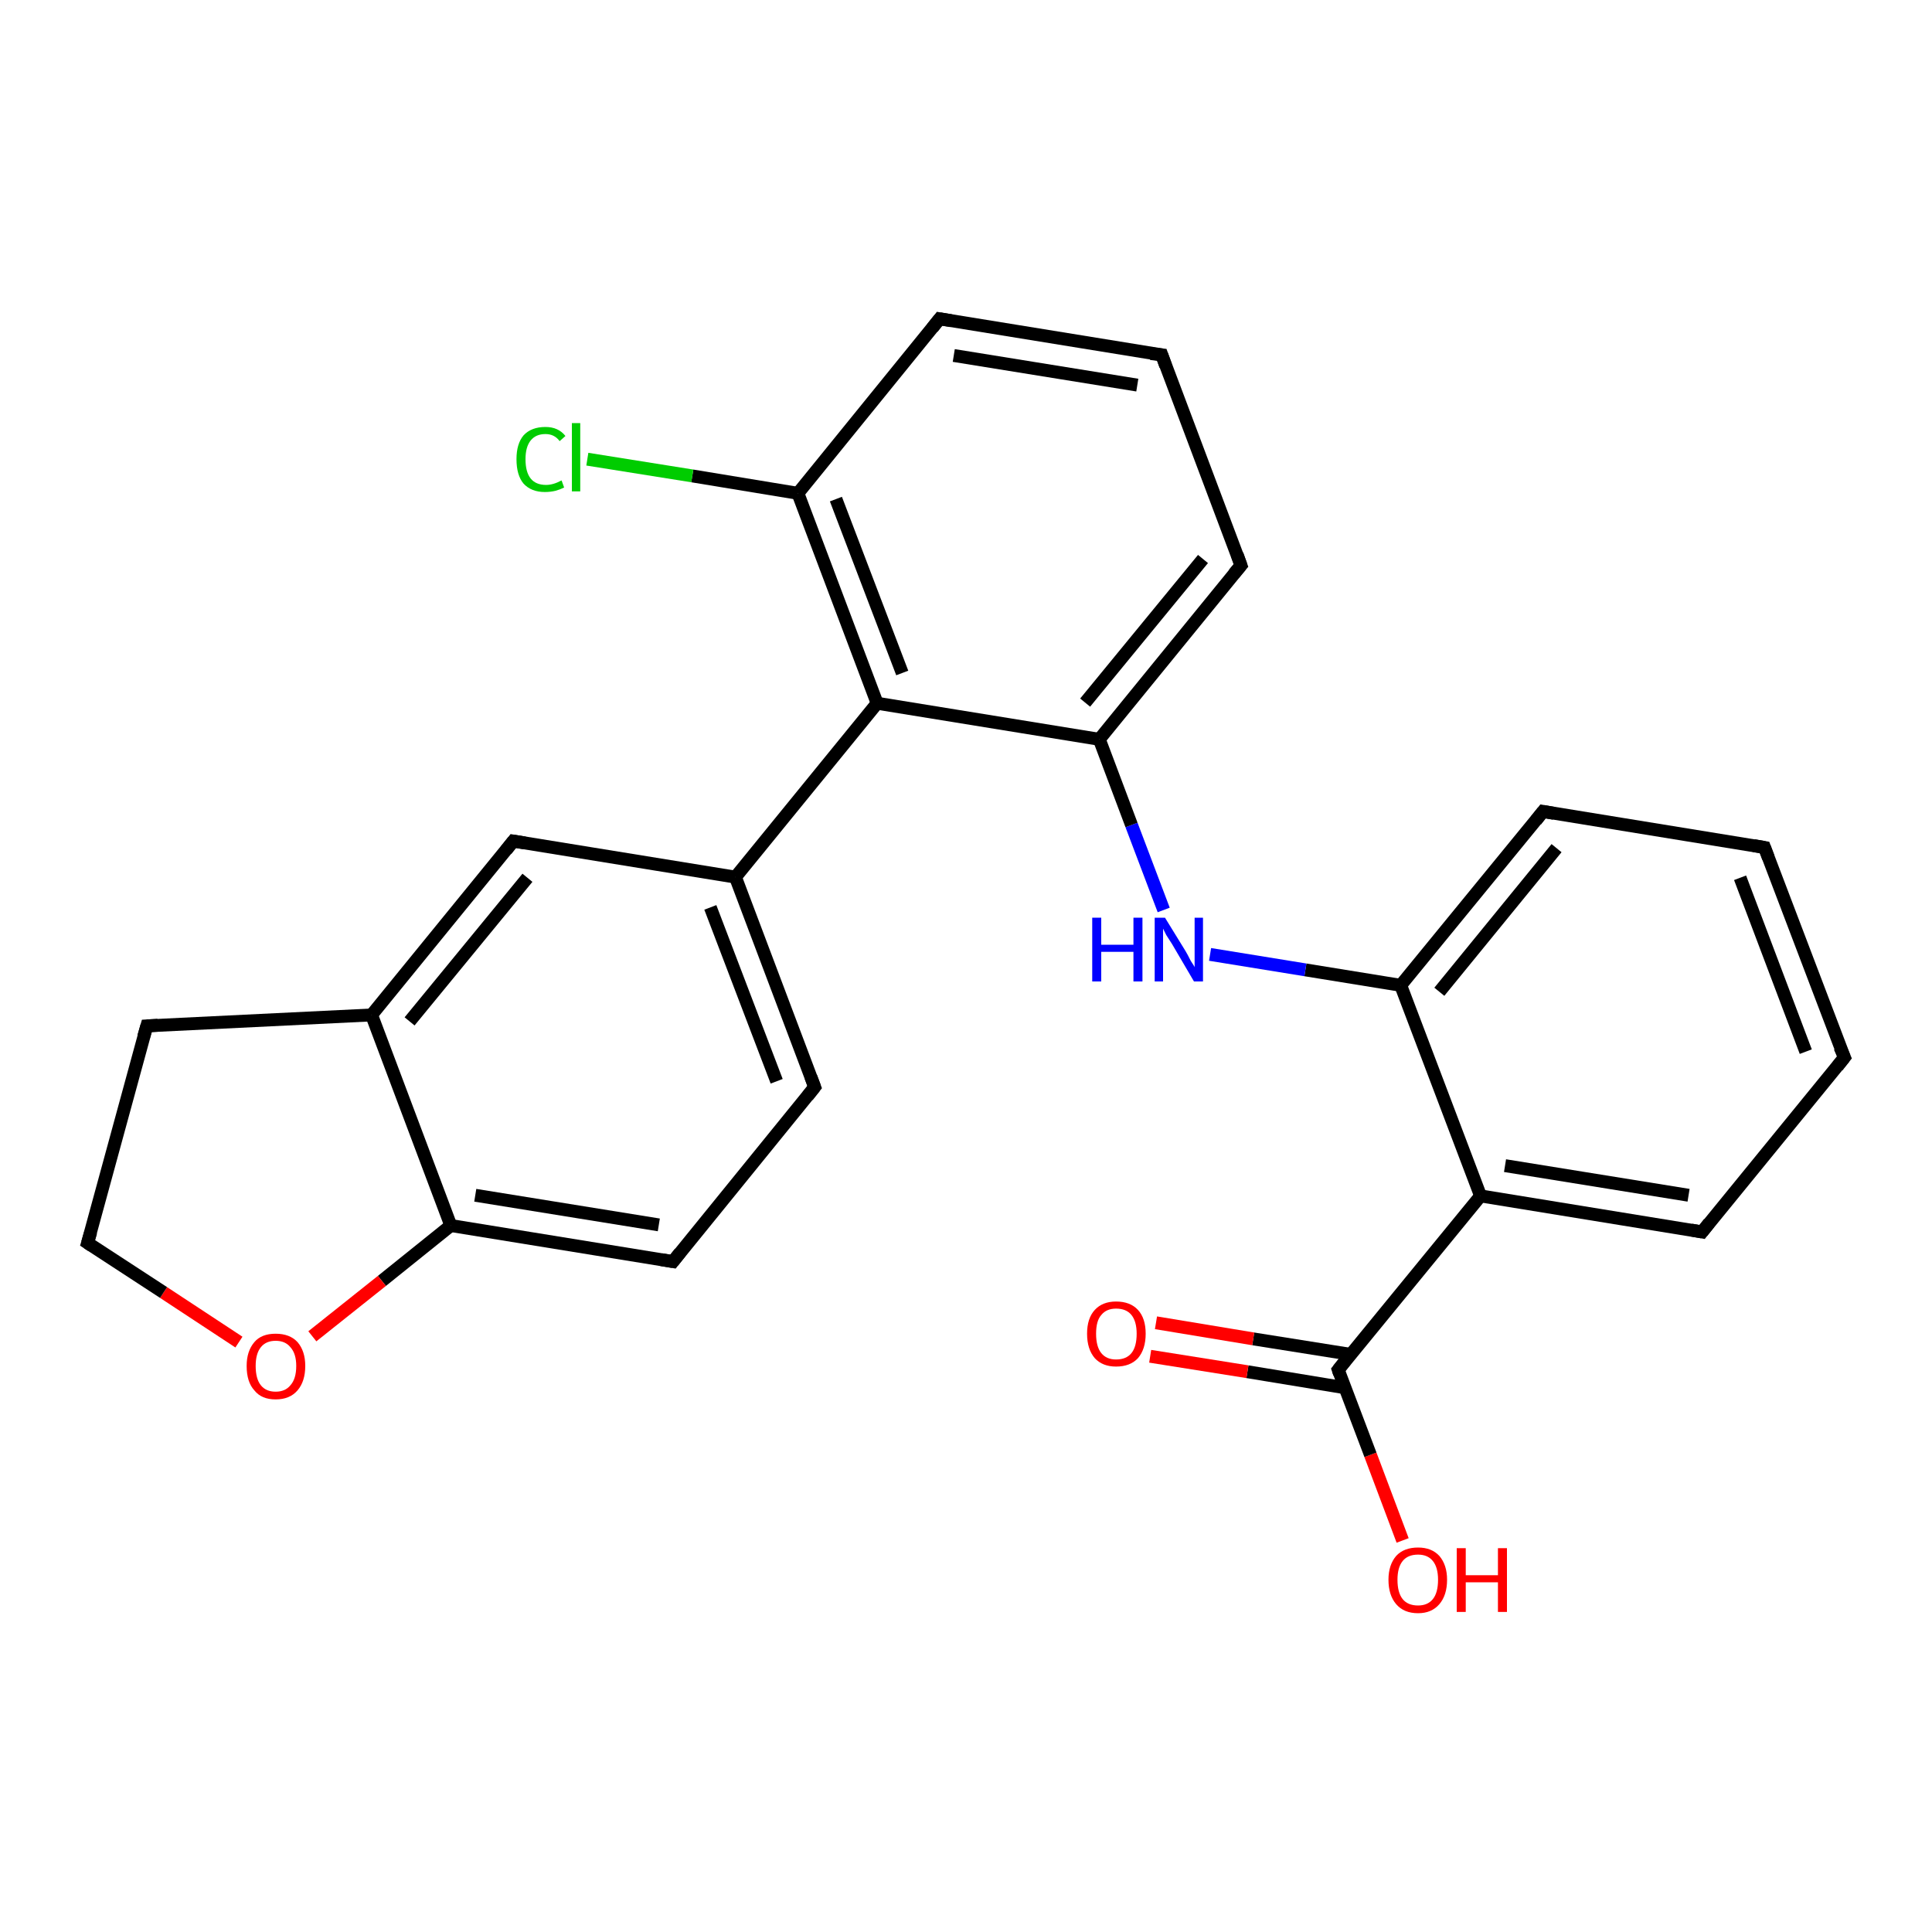 <?xml version='1.0' encoding='iso-8859-1'?>
<svg version='1.1' baseProfile='full'
              xmlns='http://www.w3.org/2000/svg'
                      xmlns:rdkit='http://www.rdkit.org/xml'
                      xmlns:xlink='http://www.w3.org/1999/xlink'
                  xml:space='preserve'
width='300px' height='300px' viewBox='0 0 300 300'>
<!-- END OF HEADER -->
<rect style='opacity:1.0;fill:#FFFFFF;stroke:none' width='300.0' height='300.0' x='0.0' y='0.0'> </rect>
<path class='bond-0 atom-0 atom-1' d='M 217.8,239.2 L 212.8,225.9' style='fill:none;fill-rule:evenodd;stroke:#FF0000;stroke-width:2.0px;stroke-linecap:butt;stroke-linejoin:miter;stroke-opacity:1' />
<path class='bond-0 atom-0 atom-1' d='M 212.8,225.9 L 207.8,212.7' style='fill:none;fill-rule:evenodd;stroke:#000000;stroke-width:2.0px;stroke-linecap:butt;stroke-linejoin:miter;stroke-opacity:1' />
<path class='bond-1 atom-1 atom-2' d='M 209.7,210.3 L 194.6,207.9' style='fill:none;fill-rule:evenodd;stroke:#000000;stroke-width:2.0px;stroke-linecap:butt;stroke-linejoin:miter;stroke-opacity:1' />
<path class='bond-1 atom-1 atom-2' d='M 194.6,207.9 L 179.5,205.4' style='fill:none;fill-rule:evenodd;stroke:#FF0000;stroke-width:2.0px;stroke-linecap:butt;stroke-linejoin:miter;stroke-opacity:1' />
<path class='bond-1 atom-1 atom-2' d='M 208.9,215.5 L 193.7,213.0' style='fill:none;fill-rule:evenodd;stroke:#000000;stroke-width:2.0px;stroke-linecap:butt;stroke-linejoin:miter;stroke-opacity:1' />
<path class='bond-1 atom-1 atom-2' d='M 193.7,213.0 L 178.6,210.6' style='fill:none;fill-rule:evenodd;stroke:#FF0000;stroke-width:2.0px;stroke-linecap:butt;stroke-linejoin:miter;stroke-opacity:1' />
<path class='bond-2 atom-1 atom-3' d='M 207.8,212.7 L 229.9,185.7' style='fill:none;fill-rule:evenodd;stroke:#000000;stroke-width:2.0px;stroke-linecap:butt;stroke-linejoin:miter;stroke-opacity:1' />
<path class='bond-3 atom-3 atom-4' d='M 229.9,185.7 L 264.3,191.3' style='fill:none;fill-rule:evenodd;stroke:#000000;stroke-width:2.0px;stroke-linecap:butt;stroke-linejoin:miter;stroke-opacity:1' />
<path class='bond-3 atom-3 atom-4' d='M 233.7,181.0 L 262.2,185.6' style='fill:none;fill-rule:evenodd;stroke:#000000;stroke-width:2.0px;stroke-linecap:butt;stroke-linejoin:miter;stroke-opacity:1' />
<path class='bond-4 atom-4 atom-5' d='M 264.3,191.3 L 286.4,164.2' style='fill:none;fill-rule:evenodd;stroke:#000000;stroke-width:2.0px;stroke-linecap:butt;stroke-linejoin:miter;stroke-opacity:1' />
<path class='bond-5 atom-5 atom-6' d='M 286.4,164.2 L 274.0,131.6' style='fill:none;fill-rule:evenodd;stroke:#000000;stroke-width:2.0px;stroke-linecap:butt;stroke-linejoin:miter;stroke-opacity:1' />
<path class='bond-5 atom-5 atom-6' d='M 280.4,163.3 L 270.2,136.3' style='fill:none;fill-rule:evenodd;stroke:#000000;stroke-width:2.0px;stroke-linecap:butt;stroke-linejoin:miter;stroke-opacity:1' />
<path class='bond-6 atom-6 atom-7' d='M 274.0,131.6 L 239.6,126.0' style='fill:none;fill-rule:evenodd;stroke:#000000;stroke-width:2.0px;stroke-linecap:butt;stroke-linejoin:miter;stroke-opacity:1' />
<path class='bond-7 atom-7 atom-8' d='M 239.6,126.0 L 217.5,153.0' style='fill:none;fill-rule:evenodd;stroke:#000000;stroke-width:2.0px;stroke-linecap:butt;stroke-linejoin:miter;stroke-opacity:1' />
<path class='bond-7 atom-7 atom-8' d='M 241.7,131.7 L 223.5,154.0' style='fill:none;fill-rule:evenodd;stroke:#000000;stroke-width:2.0px;stroke-linecap:butt;stroke-linejoin:miter;stroke-opacity:1' />
<path class='bond-8 atom-8 atom-9' d='M 217.5,153.0 L 202.7,150.6' style='fill:none;fill-rule:evenodd;stroke:#000000;stroke-width:2.0px;stroke-linecap:butt;stroke-linejoin:miter;stroke-opacity:1' />
<path class='bond-8 atom-8 atom-9' d='M 202.7,150.6 L 187.9,148.2' style='fill:none;fill-rule:evenodd;stroke:#0000FF;stroke-width:2.0px;stroke-linecap:butt;stroke-linejoin:miter;stroke-opacity:1' />
<path class='bond-9 atom-9 atom-10' d='M 180.7,141.3 L 175.7,128.1' style='fill:none;fill-rule:evenodd;stroke:#0000FF;stroke-width:2.0px;stroke-linecap:butt;stroke-linejoin:miter;stroke-opacity:1' />
<path class='bond-9 atom-9 atom-10' d='M 175.7,128.1 L 170.7,114.8' style='fill:none;fill-rule:evenodd;stroke:#000000;stroke-width:2.0px;stroke-linecap:butt;stroke-linejoin:miter;stroke-opacity:1' />
<path class='bond-10 atom-10 atom-11' d='M 170.7,114.8 L 192.7,87.8' style='fill:none;fill-rule:evenodd;stroke:#000000;stroke-width:2.0px;stroke-linecap:butt;stroke-linejoin:miter;stroke-opacity:1' />
<path class='bond-10 atom-10 atom-11' d='M 168.5,109.1 L 186.8,86.8' style='fill:none;fill-rule:evenodd;stroke:#000000;stroke-width:2.0px;stroke-linecap:butt;stroke-linejoin:miter;stroke-opacity:1' />
<path class='bond-11 atom-11 atom-12' d='M 192.7,87.8 L 180.4,55.1' style='fill:none;fill-rule:evenodd;stroke:#000000;stroke-width:2.0px;stroke-linecap:butt;stroke-linejoin:miter;stroke-opacity:1' />
<path class='bond-12 atom-12 atom-13' d='M 180.4,55.1 L 145.9,49.5' style='fill:none;fill-rule:evenodd;stroke:#000000;stroke-width:2.0px;stroke-linecap:butt;stroke-linejoin:miter;stroke-opacity:1' />
<path class='bond-12 atom-12 atom-13' d='M 176.6,59.8 L 148.1,55.2' style='fill:none;fill-rule:evenodd;stroke:#000000;stroke-width:2.0px;stroke-linecap:butt;stroke-linejoin:miter;stroke-opacity:1' />
<path class='bond-13 atom-13 atom-14' d='M 145.9,49.5 L 123.9,76.6' style='fill:none;fill-rule:evenodd;stroke:#000000;stroke-width:2.0px;stroke-linecap:butt;stroke-linejoin:miter;stroke-opacity:1' />
<path class='bond-14 atom-14 atom-15' d='M 123.9,76.6 L 107.5,73.9' style='fill:none;fill-rule:evenodd;stroke:#000000;stroke-width:2.0px;stroke-linecap:butt;stroke-linejoin:miter;stroke-opacity:1' />
<path class='bond-14 atom-14 atom-15' d='M 107.5,73.9 L 91.2,71.3' style='fill:none;fill-rule:evenodd;stroke:#00CC00;stroke-width:2.0px;stroke-linecap:butt;stroke-linejoin:miter;stroke-opacity:1' />
<path class='bond-15 atom-14 atom-16' d='M 123.9,76.6 L 136.2,109.2' style='fill:none;fill-rule:evenodd;stroke:#000000;stroke-width:2.0px;stroke-linecap:butt;stroke-linejoin:miter;stroke-opacity:1' />
<path class='bond-15 atom-14 atom-16' d='M 129.8,77.5 L 140.1,104.5' style='fill:none;fill-rule:evenodd;stroke:#000000;stroke-width:2.0px;stroke-linecap:butt;stroke-linejoin:miter;stroke-opacity:1' />
<path class='bond-16 atom-16 atom-17' d='M 136.2,109.2 L 114.2,136.2' style='fill:none;fill-rule:evenodd;stroke:#000000;stroke-width:2.0px;stroke-linecap:butt;stroke-linejoin:miter;stroke-opacity:1' />
<path class='bond-17 atom-17 atom-18' d='M 114.2,136.2 L 126.5,168.8' style='fill:none;fill-rule:evenodd;stroke:#000000;stroke-width:2.0px;stroke-linecap:butt;stroke-linejoin:miter;stroke-opacity:1' />
<path class='bond-17 atom-17 atom-18' d='M 110.3,140.9 L 120.6,167.9' style='fill:none;fill-rule:evenodd;stroke:#000000;stroke-width:2.0px;stroke-linecap:butt;stroke-linejoin:miter;stroke-opacity:1' />
<path class='bond-18 atom-18 atom-19' d='M 126.5,168.8 L 104.5,195.9' style='fill:none;fill-rule:evenodd;stroke:#000000;stroke-width:2.0px;stroke-linecap:butt;stroke-linejoin:miter;stroke-opacity:1' />
<path class='bond-19 atom-19 atom-20' d='M 104.5,195.9 L 70.0,190.3' style='fill:none;fill-rule:evenodd;stroke:#000000;stroke-width:2.0px;stroke-linecap:butt;stroke-linejoin:miter;stroke-opacity:1' />
<path class='bond-19 atom-19 atom-20' d='M 102.3,190.2 L 73.8,185.6' style='fill:none;fill-rule:evenodd;stroke:#000000;stroke-width:2.0px;stroke-linecap:butt;stroke-linejoin:miter;stroke-opacity:1' />
<path class='bond-20 atom-20 atom-21' d='M 70.0,190.3 L 59.3,198.9' style='fill:none;fill-rule:evenodd;stroke:#000000;stroke-width:2.0px;stroke-linecap:butt;stroke-linejoin:miter;stroke-opacity:1' />
<path class='bond-20 atom-20 atom-21' d='M 59.3,198.9 L 48.5,207.5' style='fill:none;fill-rule:evenodd;stroke:#FF0000;stroke-width:2.0px;stroke-linecap:butt;stroke-linejoin:miter;stroke-opacity:1' />
<path class='bond-21 atom-21 atom-22' d='M 37.1,208.4 L 25.4,200.7' style='fill:none;fill-rule:evenodd;stroke:#FF0000;stroke-width:2.0px;stroke-linecap:butt;stroke-linejoin:miter;stroke-opacity:1' />
<path class='bond-21 atom-21 atom-22' d='M 25.4,200.7 L 13.6,193.0' style='fill:none;fill-rule:evenodd;stroke:#000000;stroke-width:2.0px;stroke-linecap:butt;stroke-linejoin:miter;stroke-opacity:1' />
<path class='bond-22 atom-22 atom-23' d='M 13.6,193.0 L 22.8,159.3' style='fill:none;fill-rule:evenodd;stroke:#000000;stroke-width:2.0px;stroke-linecap:butt;stroke-linejoin:miter;stroke-opacity:1' />
<path class='bond-23 atom-23 atom-24' d='M 22.8,159.3 L 57.7,157.6' style='fill:none;fill-rule:evenodd;stroke:#000000;stroke-width:2.0px;stroke-linecap:butt;stroke-linejoin:miter;stroke-opacity:1' />
<path class='bond-24 atom-24 atom-25' d='M 57.7,157.6 L 79.7,130.6' style='fill:none;fill-rule:evenodd;stroke:#000000;stroke-width:2.0px;stroke-linecap:butt;stroke-linejoin:miter;stroke-opacity:1' />
<path class='bond-24 atom-24 atom-25' d='M 63.6,158.6 L 81.9,136.3' style='fill:none;fill-rule:evenodd;stroke:#000000;stroke-width:2.0px;stroke-linecap:butt;stroke-linejoin:miter;stroke-opacity:1' />
<path class='bond-25 atom-8 atom-3' d='M 217.5,153.0 L 229.9,185.7' style='fill:none;fill-rule:evenodd;stroke:#000000;stroke-width:2.0px;stroke-linecap:butt;stroke-linejoin:miter;stroke-opacity:1' />
<path class='bond-26 atom-16 atom-10' d='M 136.2,109.2 L 170.7,114.8' style='fill:none;fill-rule:evenodd;stroke:#000000;stroke-width:2.0px;stroke-linecap:butt;stroke-linejoin:miter;stroke-opacity:1' />
<path class='bond-27 atom-25 atom-17' d='M 79.7,130.6 L 114.2,136.2' style='fill:none;fill-rule:evenodd;stroke:#000000;stroke-width:2.0px;stroke-linecap:butt;stroke-linejoin:miter;stroke-opacity:1' />
<path class='bond-28 atom-24 atom-20' d='M 57.7,157.6 L 70.0,190.3' style='fill:none;fill-rule:evenodd;stroke:#000000;stroke-width:2.0px;stroke-linecap:butt;stroke-linejoin:miter;stroke-opacity:1' />
<path d='M 208.0,213.3 L 207.8,212.7 L 208.9,211.3' style='fill:none;stroke:#000000;stroke-width:2.0px;stroke-linecap:butt;stroke-linejoin:miter;stroke-opacity:1;' />
<path d='M 262.6,191.0 L 264.3,191.3 L 265.4,189.9' style='fill:none;stroke:#000000;stroke-width:2.0px;stroke-linecap:butt;stroke-linejoin:miter;stroke-opacity:1;' />
<path d='M 285.3,165.6 L 286.4,164.2 L 285.7,162.6' style='fill:none;stroke:#000000;stroke-width:2.0px;stroke-linecap:butt;stroke-linejoin:miter;stroke-opacity:1;' />
<path d='M 274.6,133.2 L 274.0,131.6 L 272.3,131.3' style='fill:none;stroke:#000000;stroke-width:2.0px;stroke-linecap:butt;stroke-linejoin:miter;stroke-opacity:1;' />
<path d='M 241.3,126.3 L 239.6,126.0 L 238.5,127.4' style='fill:none;stroke:#000000;stroke-width:2.0px;stroke-linecap:butt;stroke-linejoin:miter;stroke-opacity:1;' />
<path d='M 191.6,89.1 L 192.7,87.8 L 192.1,86.1' style='fill:none;stroke:#000000;stroke-width:2.0px;stroke-linecap:butt;stroke-linejoin:miter;stroke-opacity:1;' />
<path d='M 181.0,56.8 L 180.4,55.1 L 178.7,54.9' style='fill:none;stroke:#000000;stroke-width:2.0px;stroke-linecap:butt;stroke-linejoin:miter;stroke-opacity:1;' />
<path d='M 147.7,49.8 L 145.9,49.5 L 144.8,50.9' style='fill:none;stroke:#000000;stroke-width:2.0px;stroke-linecap:butt;stroke-linejoin:miter;stroke-opacity:1;' />
<path d='M 125.9,167.2 L 126.5,168.8 L 125.4,170.2' style='fill:none;stroke:#000000;stroke-width:2.0px;stroke-linecap:butt;stroke-linejoin:miter;stroke-opacity:1;' />
<path d='M 105.6,194.5 L 104.5,195.9 L 102.7,195.6' style='fill:none;stroke:#000000;stroke-width:2.0px;stroke-linecap:butt;stroke-linejoin:miter;stroke-opacity:1;' />
<path d='M 14.2,193.4 L 13.6,193.0 L 14.1,191.3' style='fill:none;stroke:#000000;stroke-width:2.0px;stroke-linecap:butt;stroke-linejoin:miter;stroke-opacity:1;' />
<path d='M 22.3,161.0 L 22.8,159.3 L 24.5,159.2' style='fill:none;stroke:#000000;stroke-width:2.0px;stroke-linecap:butt;stroke-linejoin:miter;stroke-opacity:1;' />
<path d='M 78.6,132.0 L 79.7,130.6 L 81.5,130.9' style='fill:none;stroke:#000000;stroke-width:2.0px;stroke-linecap:butt;stroke-linejoin:miter;stroke-opacity:1;' />
<path class='atom-0' d='M 215.6 245.3
Q 215.6 243.0, 216.8 241.6
Q 218.0 240.3, 220.2 240.3
Q 222.3 240.3, 223.5 241.6
Q 224.7 243.0, 224.7 245.3
Q 224.7 247.7, 223.5 249.1
Q 222.3 250.5, 220.2 250.5
Q 218.0 250.5, 216.8 249.1
Q 215.6 247.7, 215.6 245.3
M 220.2 249.3
Q 221.7 249.3, 222.5 248.3
Q 223.3 247.3, 223.3 245.3
Q 223.3 243.4, 222.5 242.4
Q 221.7 241.4, 220.2 241.4
Q 218.6 241.4, 217.8 242.4
Q 217.0 243.4, 217.0 245.3
Q 217.0 247.3, 217.8 248.3
Q 218.6 249.3, 220.2 249.3
' fill='#FF0000'/>
<path class='atom-0' d='M 226.2 240.4
L 227.6 240.4
L 227.6 244.6
L 232.6 244.6
L 232.6 240.4
L 234.0 240.4
L 234.0 250.3
L 232.6 250.3
L 232.6 245.7
L 227.6 245.7
L 227.6 250.3
L 226.2 250.3
L 226.2 240.4
' fill='#FF0000'/>
<path class='atom-2' d='M 168.8 207.1
Q 168.8 204.7, 170.0 203.4
Q 171.2 202.1, 173.3 202.1
Q 175.5 202.1, 176.7 203.4
Q 177.9 204.7, 177.9 207.1
Q 177.9 209.5, 176.7 210.9
Q 175.5 212.2, 173.3 212.2
Q 171.2 212.2, 170.0 210.9
Q 168.8 209.5, 168.8 207.1
M 173.3 211.1
Q 174.9 211.1, 175.7 210.1
Q 176.5 209.1, 176.5 207.1
Q 176.5 205.2, 175.7 204.2
Q 174.9 203.2, 173.3 203.2
Q 171.8 203.2, 171.0 204.2
Q 170.2 205.1, 170.2 207.1
Q 170.2 209.1, 171.0 210.1
Q 171.8 211.1, 173.3 211.1
' fill='#FF0000'/>
<path class='atom-9' d='M 169.6 142.5
L 171.0 142.5
L 171.0 146.7
L 176.0 146.7
L 176.0 142.5
L 177.4 142.5
L 177.4 152.4
L 176.0 152.4
L 176.0 147.8
L 171.0 147.8
L 171.0 152.4
L 169.6 152.4
L 169.6 142.5
' fill='#0000FF'/>
<path class='atom-9' d='M 180.9 142.5
L 184.1 147.7
Q 184.4 148.2, 184.9 149.2
Q 185.5 150.1, 185.5 150.2
L 185.5 142.5
L 186.8 142.5
L 186.8 152.4
L 185.4 152.4
L 182.0 146.6
Q 181.6 146.0, 181.1 145.2
Q 180.7 144.4, 180.6 144.2
L 180.6 152.4
L 179.3 152.4
L 179.3 142.5
L 180.9 142.5
' fill='#0000FF'/>
<path class='atom-15' d='M 80.2 71.3
Q 80.2 68.9, 81.3 67.6
Q 82.5 66.3, 84.7 66.3
Q 86.7 66.3, 87.8 67.7
L 86.9 68.5
Q 86.1 67.4, 84.7 67.4
Q 83.2 67.4, 82.4 68.4
Q 81.6 69.4, 81.6 71.3
Q 81.6 73.3, 82.4 74.3
Q 83.2 75.3, 84.8 75.3
Q 85.9 75.3, 87.2 74.6
L 87.6 75.7
Q 87.0 76.0, 86.3 76.2
Q 85.5 76.4, 84.6 76.4
Q 82.5 76.4, 81.3 75.1
Q 80.2 73.8, 80.2 71.3
' fill='#00CC00'/>
<path class='atom-15' d='M 88.8 65.7
L 90.1 65.7
L 90.1 76.3
L 88.8 76.3
L 88.8 65.7
' fill='#00CC00'/>
<path class='atom-21' d='M 38.3 212.1
Q 38.3 209.8, 39.5 208.4
Q 40.6 207.1, 42.8 207.1
Q 45.0 207.1, 46.2 208.4
Q 47.4 209.8, 47.4 212.1
Q 47.4 214.5, 46.2 215.9
Q 45.0 217.3, 42.8 217.3
Q 40.6 217.3, 39.5 215.9
Q 38.3 214.6, 38.3 212.1
M 42.8 216.1
Q 44.3 216.1, 45.1 215.1
Q 46.0 214.1, 46.0 212.1
Q 46.0 210.2, 45.1 209.2
Q 44.3 208.2, 42.8 208.2
Q 41.3 208.2, 40.5 209.2
Q 39.7 210.2, 39.7 212.1
Q 39.7 214.1, 40.5 215.1
Q 41.3 216.1, 42.8 216.1
' fill='#FF0000'/>
</svg>
